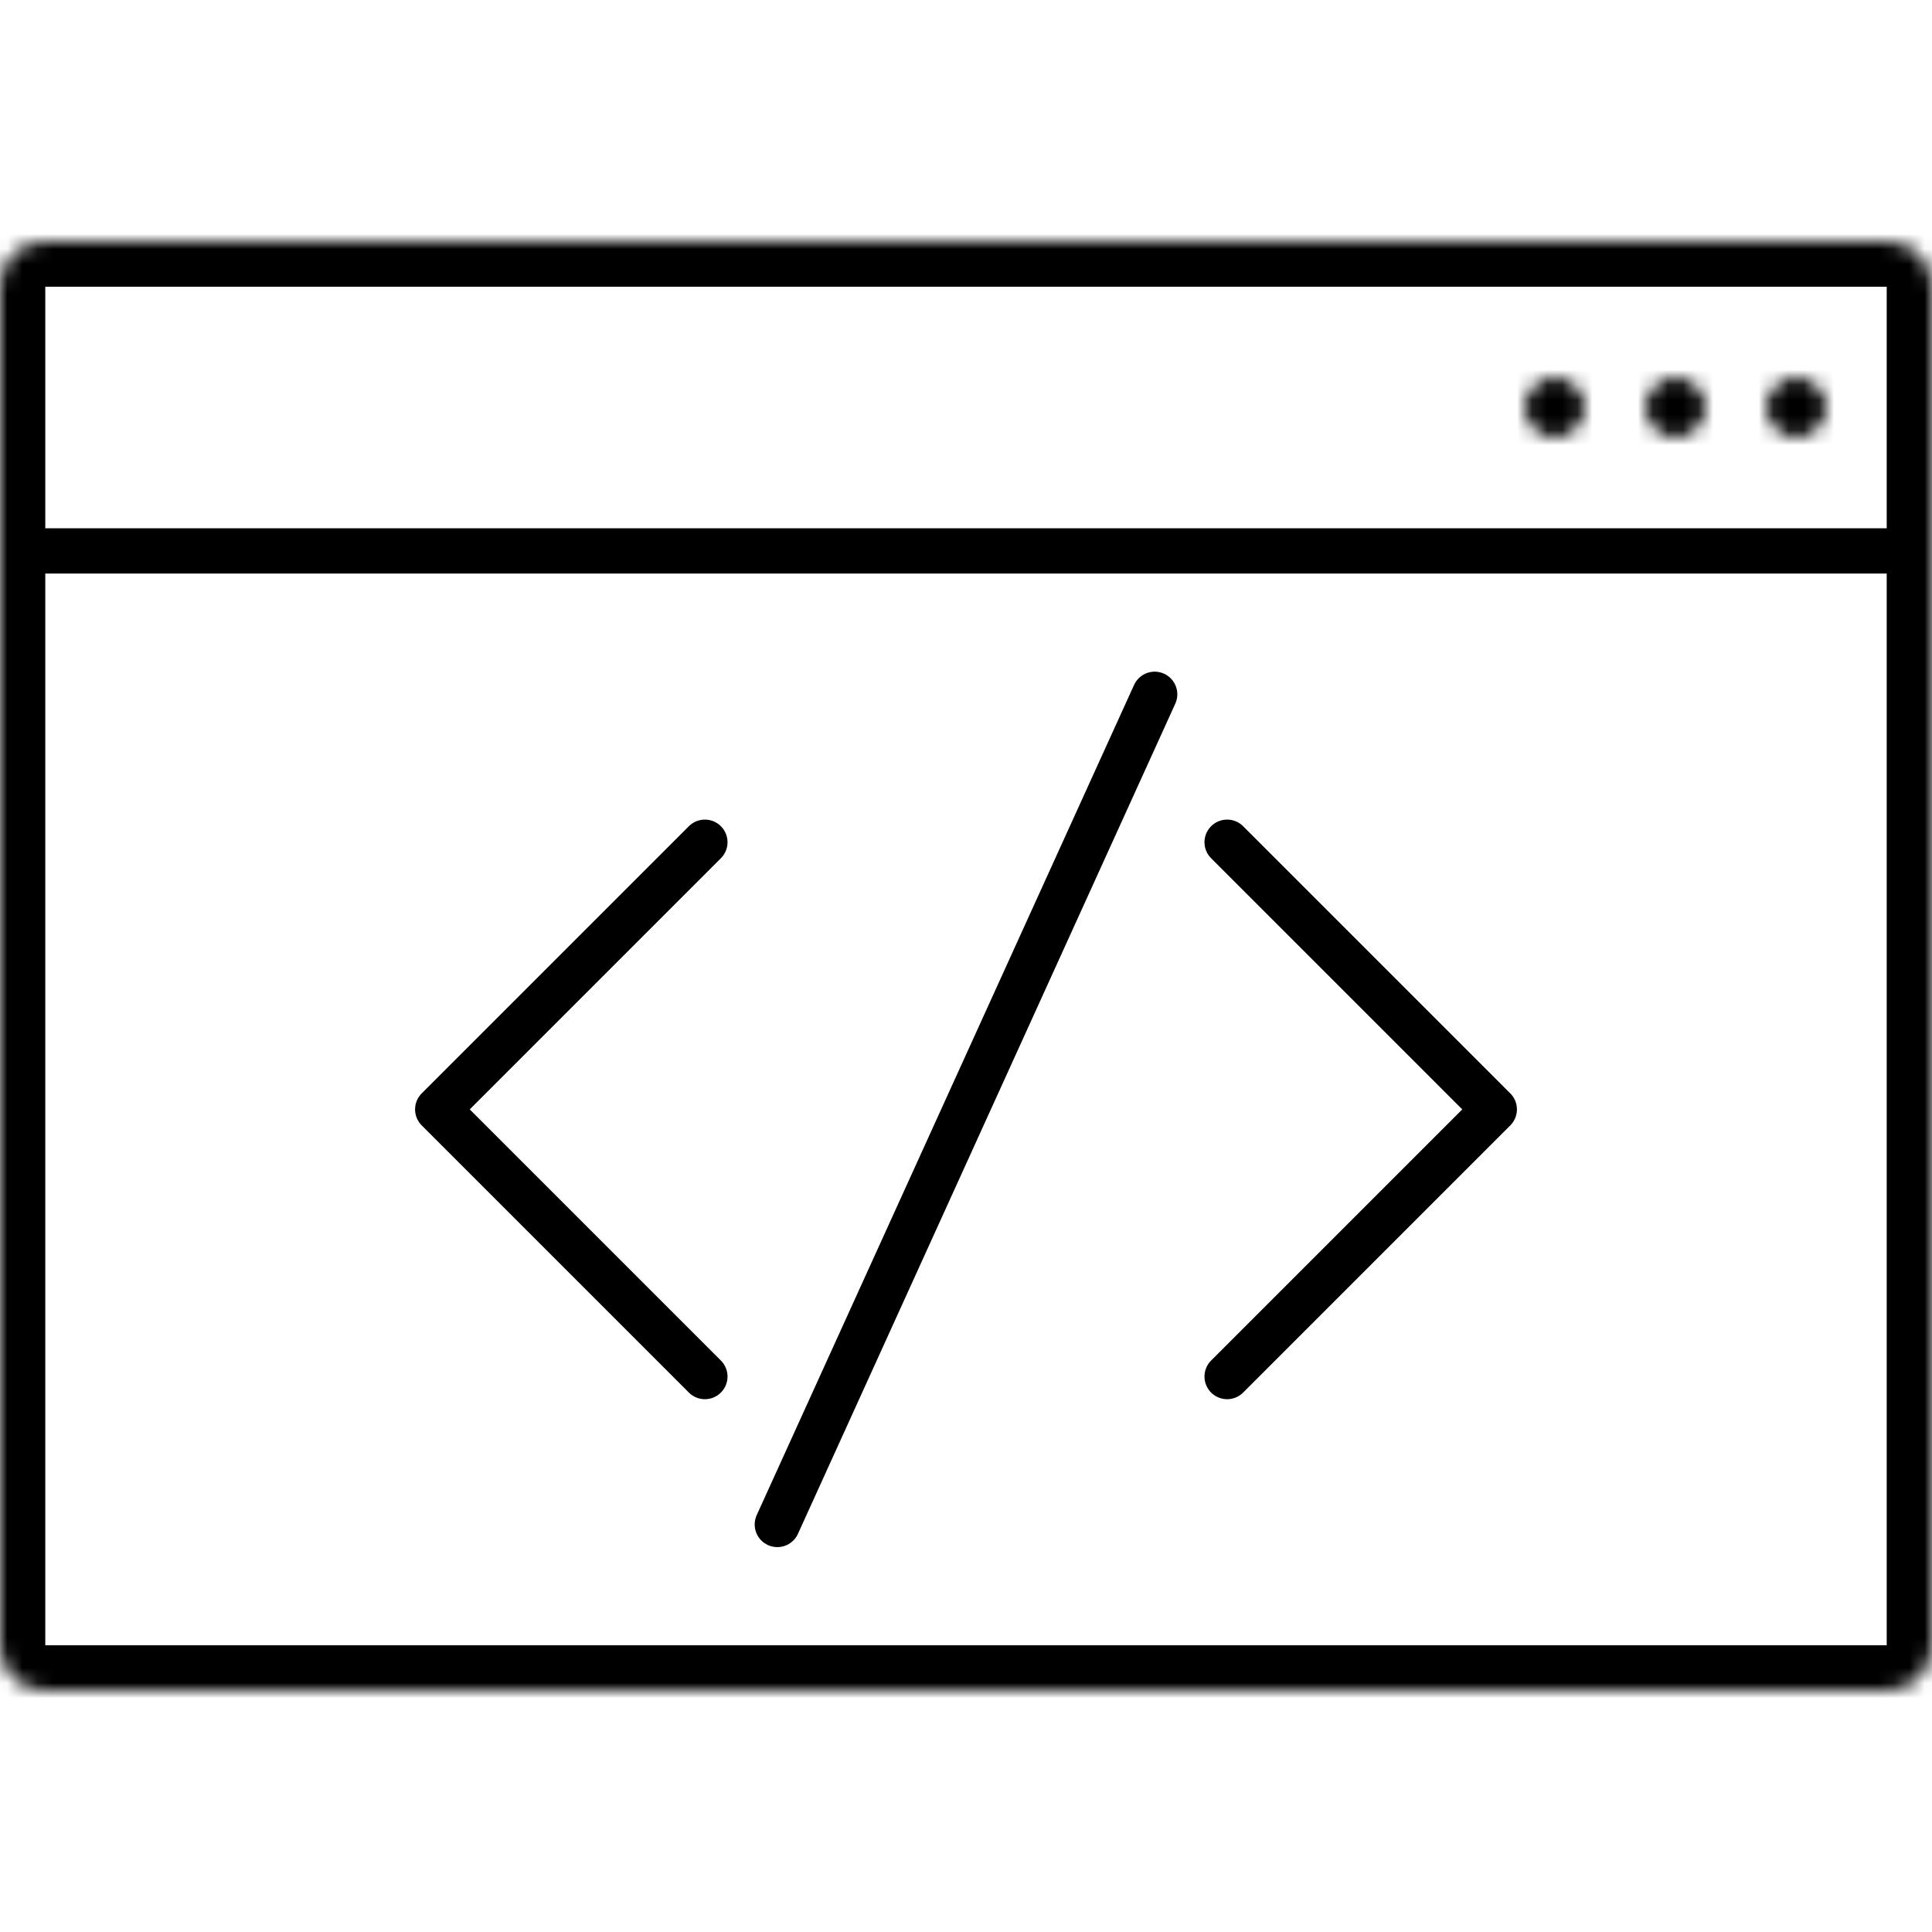 <svg xmlns="http://www.w3.org/2000/svg" width="128" height="128" style="isolation:isolate"><defs><clipPath id="a"><path d="M0 0h128v128H0z"/></clipPath></defs><g clip-path="url(#a)"><clipPath id="b"><path fill="#FFF" d="M0 0h128v128H0z"/></clipPath><g clip-path="url(#b)"><mask id="c"><path fill="#fff" d="M3 16h122c1.7 0 3 1.3 3 3v90c0 1.7-1.3 3-3 3H3c-1.7 0-3-1.3-3-3V19c0-1.7 1.3-3 3-3z"/></mask><path fill="none" stroke="#000" stroke-width="6" stroke-miterlimit="3" d="M3 16h122c1.7 0 3 1.3 3 3v90c0 1.7-1.3 3-3 3H3c-1.7 0-3-1.3-3-3V19c0-1.7 1.3-3 3-3z" mask="url(#c)" vector-effect="non-scaling-stroke" stroke-linejoin="bevel"/><path d="M1 35h126v3H1z"/><mask id="d"><path fill="#fff" d="M117 27c0-1 1-2 2-2s2 1 2 2-1 2-2 2-2-1-2-2z"/></mask><path stroke="#000" stroke-opacity="100" stroke-width="6" stroke-miterlimit="3" d="M117 27c0-1 1-2 2-2s2 1 2 2-1 2-2 2-2-1-2-2z" mask="url(#d)" vector-effect="non-scaling-stroke" stroke-linejoin="bevel"/><mask id="e"><path fill="#fff" d="M109 27c0-1 1-2 2-2s2 1 2 2-1 2-2 2-2-1-2-2z"/></mask><path stroke="#000" stroke-opacity="100" stroke-width="6" stroke-miterlimit="3" d="M109 27c0-1 1-2 2-2s2 1 2 2-1 2-2 2-2-1-2-2z" mask="url(#e)" vector-effect="non-scaling-stroke" stroke-linejoin="bevel"/><mask id="f"><path fill="#fff" d="M101 27c0-1 1-2 2-2s2 1 2 2-1 2-2 2-2-1-2-2z"/></mask><path stroke="#000" stroke-opacity="100" stroke-width="6" stroke-miterlimit="3" d="M101 27c0-1 1-2 2-2s2 1 2 2-1 2-2 2-2-1-2-2z" mask="url(#f)" vector-effect="non-scaling-stroke" stroke-linejoin="bevel"/><path fill="none" stroke="#000" stroke-opacity="100" stroke-width="3" stroke-miterlimit="3" d="M46.7 91.2L29 73.5m17.7-17.7L29 73.5m52.3-17.7L99 73.5M81.3 91.2L99 73.5" vector-effect="non-scaling-stroke" stroke-linecap="round"/><path stroke="#000" stroke-opacity="100" stroke-width="3" stroke-miterlimit="3" d="M51.5 101l25-55" vector-effect="non-scaling-stroke" stroke-linecap="round"/></g></g></svg>